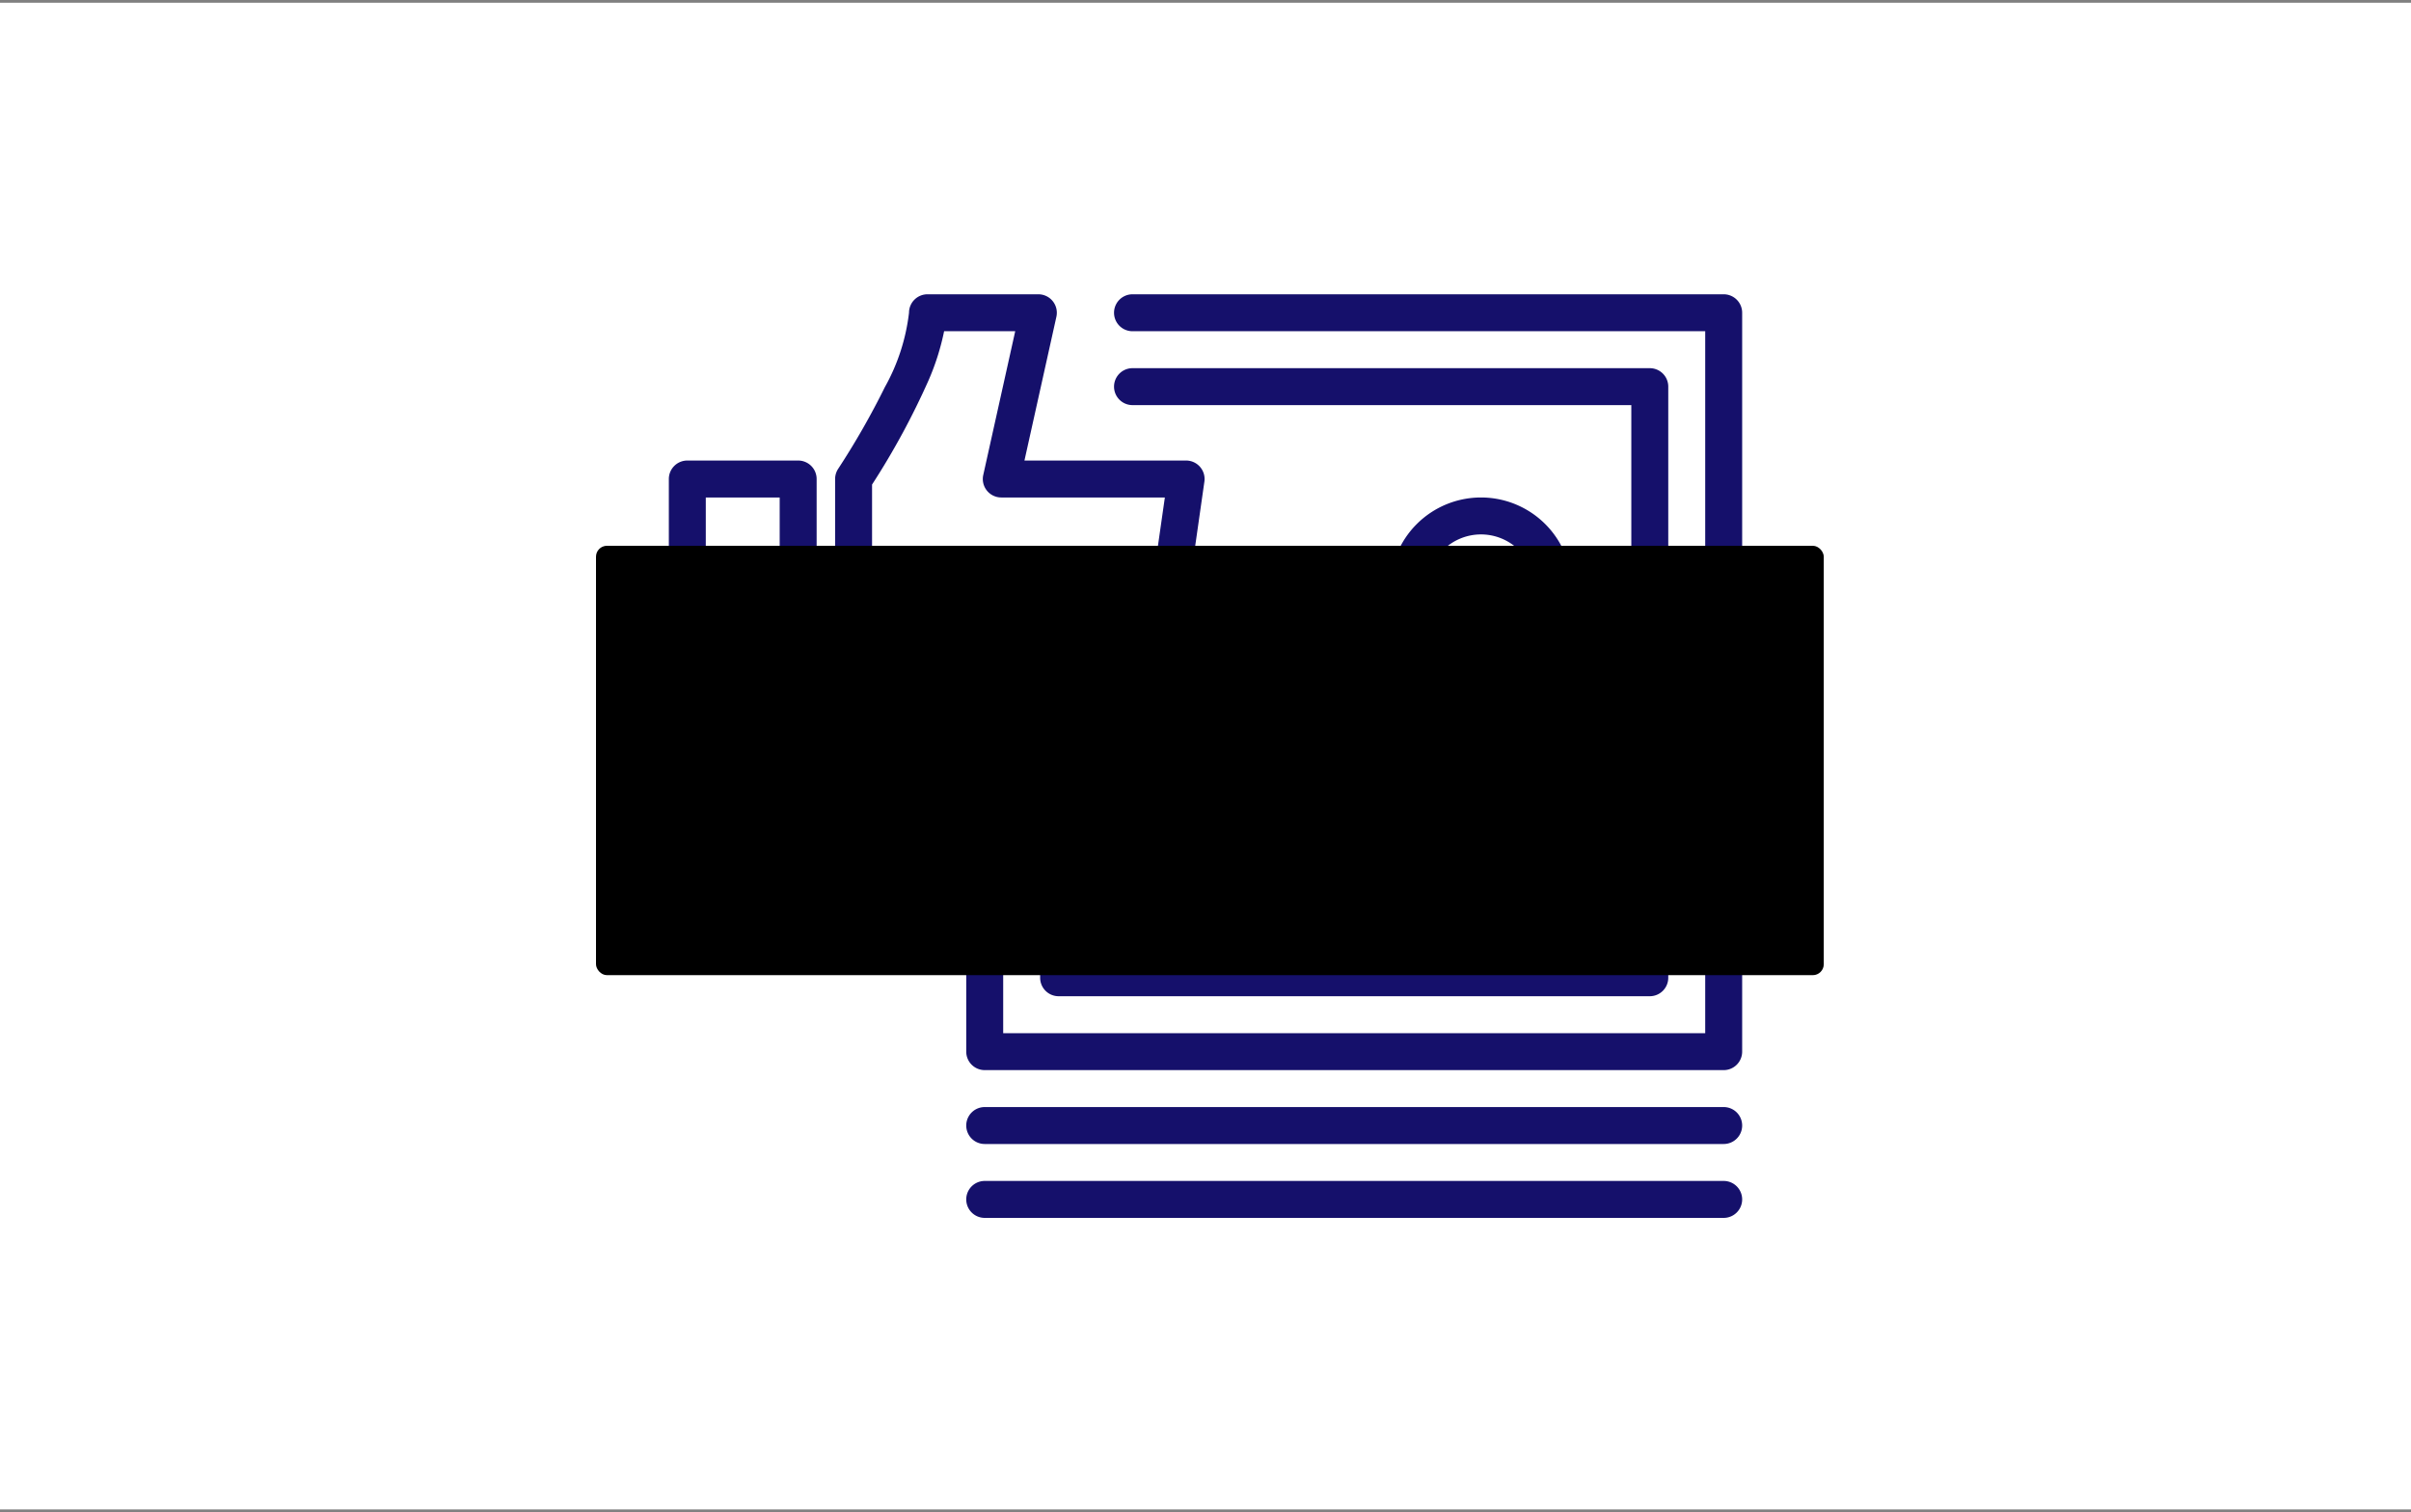 <svg id="SvgjsSvg15508" width="550" height="345" xmlns="http://www.w3.org/2000/svg" version="1.1" xmlns:xlink="http://www.w3.org/1999/xlink" xmlns:svgjs="http://svgjs.com/svgjs" viewBox="0 0 550 345" style="width: 100%; height: 100%;"><rect x="0" y="0" width="550" height="345" fill="#808080" stroke="none"/><defs id="SvgjsDefs15509"></defs><svg xmlns="http://www.w3.org/2000/svg" version="1.1" xmlns:xlink="http://www.w3.org/1999/xlink" xmlns:svgjs="http://svgjs.com/svgjs" viewBox="0 0 640 400" data-background-color="#ffffff" preserveAspectRatio="xMidYMid meet" height="400" width="550" x="0" y="-27.5"><rect width="640" height="400" x="0" y="0" opacity="1" fill="#ffffff" data-fill-palette-color="background" id="background"></rect><g id="tight-bounds" transform="matrix(1,0,0,1,122.24,76.4)"><svg viewBox="0 0 395.52 247.2" height="247.2" width="395.52"><g><svg xmlns="http://www.w3.org/2000/svg" version="1.1" xmlns:xlink="http://www.w3.org/1999/xlink" xmlns:svgjs="http://svgjs.com/svgjs"></svg></g><g><svg viewBox="0 0 395.52 247.2" height="247.2" width="395.52"><g transform="matrix(4.904, 0, 0, 4.904, 55.304, 1)"><svg viewBox="2.951 7 58.098 50" xmlns="http://www.w3.org/2000/svg" x="0" y="0" height="50" width="58.098" class="icon-none" fill="#15106b" data-fill-palette-color="accent" id="none"><g data-name="like post" id="like_post"><path class="cls-1" d="M60.049 7h-32a1 1 0 0 0 0 2h31V47h-38V36a1 1 0 0 0-2 0V48a1 1 0 0 0 1 1h40a1 1 0 0 0 1-1V8A1 1 0 0 0 60.049 7Z" fill="#15106b" data-fill-palette-color="accent"></path><path class="cls-1" d="M24.049 35a1 1 0 0 0-1 1v8a1 1 0 0 0 1 1h32a1 1 0 0 0 1-1V12a1 1 0 0 0-1-1h-28a1 1 0 0 0 0 2h27V43h-30V36A1 1 0 0 0 24.049 35Z" fill="#15106b" data-fill-palette-color="accent"></path><path class="cls-1" d="M40.078 35a1.74 1.74 0 0 1-0.211-0.153 3.671 3.671 0 0 1-0.444-0.513 21.8 21.8 0 0 1-1.359-2.25 14.346 14.346 0 0 0-2.2-3.265 2.07 2.07 0 0 0-3.068 0 14.344 14.344 0 0 0-2.2 3.265 21.822 21.822 0 0 1-1.359 2.25 3.614 3.614 0 0 1-0.445 0.513A1.75 1.75 0 0 1 28.58 35a1 1 0 0 0 0.033 2 2.287 2.287 0 0 0 1.534-0.68 14.377 14.377 0 0 0 2.2-3.266A21.772 21.772 0 0 1 33.7 30.8a3.674 3.674 0 0 1 0.445-0.514 1.512 1.512 0 0 1 0.181-0.133 1.607 1.607 0 0 1 0.182 0.133 3.675 3.675 0 0 1 0.444 0.514 21.772 21.772 0 0 1 1.359 2.249 14.377 14.377 0 0 0 2.2 3.266 2.287 2.287 0 0 0 1.534 0.68 2.912 2.912 0 0 0 1.753-0.683 13.275 13.275 0 0 0 1.875-1.964 14.57 14.57 0 0 1 1.33-1.47c0.265-0.238 0.5-0.458 0.761-0.458s0.5 0.22 0.76 0.458a14.567 14.567 0 0 1 1.331 1.47 13.176 13.176 0 0 0 1.875 1.964A2.912 2.912 0 0 0 51.487 37a1 1 0 0 0 0-2c-0.264 0-0.5-0.22-0.76-0.458a14.574 14.574 0 0 1-1.331-1.47 13.228 13.228 0 0 0-1.874-1.964 2.591 2.591 0 0 0-3.506 0 13.231 13.231 0 0 0-1.875 1.964 14.563 14.563 0 0 1-1.33 1.47A1.4 1.4 0 0 1 40.078 35Z" fill="#15106b" data-fill-palette-color="accent"></path><path class="cls-1" d="M46.911 27.838a4.919 4.919 0 1 0-4.918-4.919A4.921 4.921 0 0 0 46.911 27.838Zm0-7.838a2.919 2.919 0 1 1-2.918 2.919A2.92 2.92 0 0 1 46.911 20Z" fill="#15106b" data-fill-palette-color="accent"></path><path class="cls-1" d="M60.049 55h-40a1 1 0 0 0 0 2h40a1 1 0 1 0 0-2Z" fill="#15106b" data-fill-palette-color="accent"></path><path class="cls-1" d="M60.049 51h-40a1 1 0 0 0 0 2h40a1 1 0 1 0 0-2Z" fill="#15106b" data-fill-palette-color="accent"></path><path class="cls-1" d="M29.94 31.141l2-14A1 1 0 0 0 30.951 16H22.2l1.729-7.783A1 1 0 0 0 22.951 7h-6a1 1 0 0 0-1 1 10.8 10.8 0 0 1-1.308 4.028 42.358 42.358 0 0 1-2.524 4.417 1.008 1.008 0 0 0-0.168 0.555V31a1 1 0 0 0 1 1h16A1 1 0 0 0 29.94 31.141ZM13.951 30V17.3a40.942 40.942 0 0 0 3.058-5.642A13.26 13.26 0 0 0 17.851 9H21.7l-1.73 7.783A1 1 0 0 0 20.951 18H29.8L28.083 30Z" fill="#15106b" data-fill-palette-color="accent"></path><path class="cls-1" d="M9.951 16h-6a1 1 0 0 0-1 1V31a1 1 0 0 0 1 1h6a1 1 0 0 0 1-1V17A1 1 0 0 0 9.951 16Zm-1 14h-4V18h4Z" fill="#15106b" data-fill-palette-color="accent"></path></g></svg><g></g></g><rect width="348.058" height="110.035" fill="#ffffff" y="68.583" x="23.731" data-fill-palette-color="quaternary"></rect><g transform="matrix(1,0,0,1,39.552,73.584)"><svg viewBox="0 0 316.416 100.032" height="100.032" width="316.416"><g><svg viewBox="0 0 316.416 100.032" height="100.032" width="316.416"><g><svg viewBox="0 0 316.416 100.032" height="100.032" width="316.416"><g><svg viewBox="0 0 316.416 100.032" height="100.032" width="316.416"><g><svg viewBox="0 0 316.416 100.032" height="100.032" width="316.416"><g transform="matrix(1,0,0,1,0,0)"><svg width="316.416" viewBox="-5.95 -43.65 207.38 66.5" height="100.032" data-palette-color="#124948"><g class="undefined-text-0" data-fill-palette-color="primary" id="text-0" fill="#124948"><path d="M29.1-11.15Q29.75-11.15 30.13-10.55 30.5-9.95 30.5-8.9L30.5-8.9Q30.5-6.9 29.55-5.8L29.55-5.8Q27.4-3.15 24.93-1.45 22.45 0.25 19.3 0.25L19.3 0.25Q16.65 0.25 15-1.65L15-1.65Q12.15 0.2 9.05 0.25L9.05 0.25Q8.4 9.9 6.1 16.38 3.8 22.85-0.65 22.85L-0.65 22.85Q-3.35 22.85-4.65 20.9-5.95 18.95-5.95 15.5L-5.95 15.5Q-5.95 10.6-3.7 4.08-1.45-2.45 3.25-10.3L3.25-10.3Q3.25-17.6 3.15-20.45L3.15-20.45Q3.1-21.9 4.3-22.75 5.5-23.6 7.3-23.6L7.3-23.6Q8.35-23.6 8.83-23.18 9.3-22.75 9.35-21.5L9.35-21.5Q9.35-20.25 9.4-19.65L9.4-19.65Q11-21.65 12.55-22.53 14.1-23.4 15.85-23.4L15.85-23.4Q18.65-23.4 20.43-21.15 22.2-18.9 22.2-15.25L22.2-15.25Q22.2-12.6 21.35-10.1 20.5-7.6 19-5.55L19-5.55Q20.05-5.25 20.75-5.25L20.75-5.25Q22.4-5.25 23.9-6.45 25.4-7.65 27.75-10.45L27.75-10.45Q28.35-11.15 29.1-11.15L29.1-11.15ZM9.3-4.55Q11.1-4.95 12.63-6.53 14.15-8.1 15.05-10.43 15.95-12.75 15.95-15.3L15.95-15.3Q15.95-16.8 15.35-17.57 14.75-18.35 13.75-18.35L13.75-18.35Q11.95-18.35 9.4-14.55L9.4-14.55Q9.35-12.35 9.35-8.1L9.35-8.1Q9.35-5.8 9.3-4.55L9.3-4.55ZM-0.25 17.95Q1.1 17.95 2 12.08 2.9 6.2 3.15-2.55L3.15-2.55Q1 2.45-0.25 7-1.5 11.55-1.5 14.65L-1.5 14.65Q-1.5 16.25-1.13 17.1-0.75 17.95-0.25 17.95L-0.25 17.95ZM51.95-15.35Q52.6-15.35 52.95-14.7 53.3-14.05 53.3-13.05L53.3-13.05Q53.3-10.65 51.85-10.2L51.85-10.2Q48.85-9.15 45.25-9L45.25-9Q44.3-4.8 41.5-2.27 38.7 0.25 35.15 0.25L35.15 0.25Q32.15 0.25 30.02-1.2 27.9-2.65 26.8-5.05 25.7-7.45 25.7-10.25L25.7-10.25Q25.7-14.05 27.15-17.03 28.6-20 31.15-21.68 33.7-23.35 36.8-23.35L36.8-23.35Q40.6-23.35 42.92-20.73 45.25-18.1 45.65-14.25L45.65-14.25Q48-14.4 51.25-15.25L51.25-15.25Q51.65-15.35 51.95-15.35L51.95-15.35ZM35.55-5.05Q37.15-5.05 38.32-6.35 39.5-7.65 39.9-10.1L39.9-10.1Q38.35-11.15 37.52-12.85 36.7-14.55 36.7-16.45L36.7-16.45Q36.7-17.25 36.85-18.05L36.85-18.05 36.6-18.05Q34.6-18.05 33.27-16.13 31.95-14.2 31.95-10.7L31.95-10.7Q31.95-7.95 33.02-6.5 34.1-5.05 35.55-5.05L35.55-5.05ZM58.3 1.35Q55.7 1.35 54.32 0.15 52.95-1.05 52.95-2.55L52.95-2.55Q52.95-3.85 53.89-4.8 54.84-5.75 56.7-5.75L56.7-5.75Q57.34-5.75 58.22-5.63 59.09-5.5 59.55-5.45L59.55-5.45Q59.49-6.75 58.97-7.9 58.45-9.05 57.64-10.13 56.84-11.2 56.14-12L56.14-12Q54.59-9.05 53.07-7.1 51.55-5.15 49.74-3.4L49.74-3.4Q48.84-2.5 47.84-2.5L47.84-2.5Q47.05-2.5 46.55-3.08 46.05-3.65 46.05-4.5L46.05-4.5Q46.05-5.5 46.74-6.35L46.74-6.35 47.39-7.15Q50.14-10.55 51.55-12.75L51.55-12.75Q52.39-14.2 53.55-16.63 54.7-19.05 55.8-21.65L55.8-21.65Q56.74-23.85 59.74-23.85L59.74-23.85Q61.14-23.85 61.7-23.6 62.24-23.35 62.24-22.8L62.24-22.8Q62.24-22.5 62.05-21.85 61.84-21.2 61.49-20.55L61.49-20.55Q60.59-18.75 60.59-17.5L60.59-17.5Q60.59-16.75 61.12-15.85 61.64-14.95 62.75-13.6L62.75-13.6Q64.34-11.5 65.17-10.03 66-8.55 66-6.8L66-6.8Q66-6.3 65.89-5.4L65.89-5.4Q68.34-6.35 71.64-10.45L71.64-10.45Q72.25-11.15 73-11.15L73-11.15Q73.64-11.15 74.02-10.55 74.39-9.95 74.39-8.9L74.39-8.9Q74.39-7 73.44-5.8L73.44-5.8Q70.94-2.7 68.67-1.58 66.39-0.45 63.05-0.35L63.05-0.35Q61.05 1.35 58.3 1.35L58.3 1.35ZM92.64-11.15Q93.29-11.15 93.67-10.55 94.04-9.95 94.04-8.9L94.04-8.9Q94.04-6.9 93.09-5.8L93.09-5.8Q90.94-3.15 88.39-1.45 85.84 0.25 82.54 0.25L82.54 0.25Q72.34 0.25 72.34-14.1L72.34-14.1Q72.34-16.3 72.49-18.55L72.49-18.55 70.54-18.55Q69.04-18.55 68.52-19.1 67.99-19.65 67.99-20.85L67.99-20.85Q67.99-23.65 70.24-23.65L70.24-23.65 73.09-23.65Q73.94-29.15 75.69-33.7 77.44-38.25 79.92-40.95 82.39-43.65 85.24-43.65L85.24-43.65Q87.34-43.65 88.54-41.8 89.74-39.95 89.74-37.15L89.74-37.15Q89.74-29.4 83.24-23.65L83.24-23.65 88.84-23.65Q89.64-23.65 89.99-23.3 90.34-22.95 90.34-22L90.34-22Q90.34-18.55 84.69-18.55L84.69-18.55 78.59-18.55Q78.49-16.05 78.49-14.65L78.49-14.65Q78.49-9.45 79.72-7.35 80.94-5.25 83.59-5.25L83.59-5.25Q85.74-5.25 87.39-6.55 89.04-7.85 91.29-10.45L91.29-10.45Q91.89-11.15 92.64-11.15L92.64-11.15ZM83.89-38.85Q83.14-38.85 82.22-36.98 81.29-35.1 80.47-31.78 79.64-28.45 79.09-24.4L79.09-24.4Q82.04-26.95 83.52-30.13 84.99-33.3 84.99-35.9L84.99-35.9Q84.99-38.85 83.89-38.85L83.89-38.85ZM115.59-11.05Q116.24-11.05 116.62-10.43 116.99-9.8 116.99-8.85L116.99-8.85Q116.99-7.7 116.64-7.05 116.29-6.4 115.54-5.9L115.54-5.9Q111.24-3 109.24-1.6L109.24-1.6 106.04 0.55Q104.14 10.9 101.06 16.82 97.99 22.75 93.24 22.75L93.24 22.75Q90.69 22.75 89.09 21.18 87.49 19.6 87.49 17.05L87.49 17.05Q87.49 13.5 90.29 9.43 93.09 5.35 100.79-0.6L100.79-0.6 101.09-2.55Q100.24-1.2 98.87-0.48 97.49 0.25 96.14 0.25L96.14 0.25Q93.04 0.25 91.19-2 89.34-4.25 89.34-7.9L89.34-7.9Q89.34-11.9 91.19-15.48 93.04-19.05 96.12-21.23 99.19-23.4 102.64-23.4L102.64-23.4Q103.74-23.4 104.12-22.98 104.49-22.55 104.74-21.45L104.74-21.45Q105.69-21.65 106.94-21.65L106.94-21.65Q108.19-21.65 108.72-21.28 109.24-20.9 109.24-19.8L109.24-19.8Q109.24-19.2 109.19-18.85L109.19-18.85Q108.99-17.3 107.94-11L107.94-11Q107.74-9.8 107.52-8.38 107.29-6.95 107.04-5.35L107.04-5.35Q110.89-8.35 114.44-10.65L114.44-10.65Q115.09-11.05 115.59-11.05L115.59-11.05ZM97.94-4.8Q99.09-4.8 100.14-6.2 101.19-7.6 101.64-10.2L101.64-10.2 103.24-18.75Q101.19-18.7 99.44-17.18 97.69-15.65 96.64-13.15 95.59-10.65 95.59-7.85L95.59-7.85Q95.59-6.3 96.22-5.55 96.84-4.8 97.94-4.8L97.94-4.8ZM93.79 17.9Q95.04 17.9 96.62 14.9 98.19 11.9 99.64 5.35L99.64 5.35Q95.79 8.65 94.09 11.3 92.39 13.95 92.39 15.95L92.39 15.95Q92.39 16.8 92.72 17.35 93.04 17.9 93.79 17.9L93.79 17.9ZM117.49 0.25Q115.59 0.25 114.81-1.75 114.04-3.75 114.04-8.15L114.04-8.15Q114.04-14.65 115.89-20.5L115.89-20.5Q116.34-21.95 117.36-22.63 118.39-23.3 120.24-23.3L120.24-23.3Q121.24-23.3 121.64-23.05 122.04-22.8 122.04-22.1L122.04-22.1Q122.04-21.3 121.29-18.5L121.29-18.5Q120.79-16.5 120.49-15 120.19-13.5 119.99-11.3L119.99-11.3Q121.64-15.6 123.69-18.3 125.74-21 127.71-22.15 129.69-23.3 131.34-23.3L131.34-23.3Q134.59-23.3 134.59-20.05L134.59-20.05Q134.59-19.4 134.14-16.9L134.14-16.9Q133.74-14.9 133.74-14.4L133.74-14.4Q133.74-12.65 134.99-12.65L134.99-12.65Q136.39-12.65 138.59-14.85L138.59-14.85Q139.24-15.5 139.94-15.5L139.94-15.5Q140.59-15.5 140.96-14.93 141.34-14.35 141.34-13.4L141.34-13.4Q141.34-11.55 140.34-10.5L140.34-10.5Q138.94-9.05 137.06-8.03 135.19-7 133.09-7L133.09-7Q130.44-7 129.06-8.35 127.69-9.7 127.69-12L127.69-12Q127.69-12.75 127.84-13.5L127.84-13.5Q127.94-14.5 127.94-14.85L127.94-14.85Q127.94-15.65 127.39-15.65L127.39-15.65Q126.64-15.65 125.41-13.98 124.19-12.3 122.99-9.55 121.79-6.8 121.04-3.75L121.04-3.75Q120.49-1.4 119.76-0.58 119.04 0.25 117.49 0.25L117.49 0.25ZM142.84 0.25Q139.74 0.25 137.89-2 136.04-4.25 136.04-7.9L136.04-7.9Q136.04-11.9 137.89-15.48 139.74-19.05 142.81-21.23 145.89-23.4 149.34-23.4L149.34-23.4Q150.44-23.4 150.81-22.98 151.19-22.55 151.44-21.45L151.44-21.45Q152.49-21.65 153.64-21.65L153.64-21.65Q156.09-21.65 156.09-19.9L156.09-19.9Q156.09-18.85 155.34-14.9L155.34-14.9Q154.19-9.15 154.19-6.9L154.19-6.9Q154.19-6.15 154.56-5.7 154.94-5.25 155.54-5.25L155.54-5.25Q156.49-5.25 157.84-6.48 159.19-7.7 161.49-10.45L161.49-10.45Q162.09-11.15 162.84-11.15L162.84-11.15Q163.49-11.15 163.86-10.55 164.24-9.95 164.24-8.9L164.24-8.9Q164.24-6.9 163.29-5.8L163.29-5.8Q161.24-3.25 158.94-1.5 156.64 0.25 154.49 0.25L154.49 0.25Q152.84 0.25 151.46-0.88 150.09-2 149.39-3.95L149.39-3.95Q146.79 0.25 142.84 0.25L142.84 0.25ZM144.64-4.8Q145.74-4.8 146.74-6.1 147.74-7.4 148.19-9.55L148.19-9.55 150.04-18.75Q147.94-18.7 146.16-17.18 144.39-15.65 143.34-13.15 142.29-10.65 142.29-7.85L142.29-7.85Q142.29-6.3 142.91-5.55 143.54-4.8 144.64-4.8L144.64-4.8ZM163.73 0.25Q161.83 0.25 161.06-1.75 160.28-3.75 160.28-8.15L160.28-8.15Q160.28-14.65 162.13-20.5L162.13-20.5Q162.58-21.95 163.61-22.63 164.63-23.3 166.48-23.3L166.48-23.3Q167.48-23.3 167.88-23.05 168.28-22.8 168.28-22.1L168.28-22.1Q168.28-21.3 167.53-18.5L167.53-18.5Q167.03-16.5 166.73-15.03 166.43-13.55 166.23-11.35L166.23-11.35Q167.58-15.25 169.46-17.95 171.33-20.65 173.31-21.98 175.28-23.3 177.03-23.3L177.03-23.3Q178.78-23.3 179.51-22.5 180.23-21.7 180.23-20.05L180.23-20.05Q180.23-18.45 179.28-14.25L179.28-14.25Q178.88-12.45 178.73-11.55L178.73-11.55Q181.23-17.7 184.28-20.5 187.33-23.3 189.98-23.3L189.98-23.3Q193.23-23.3 193.23-20.05L193.23-20.05Q193.23-18.1 192.13-13L192.13-13Q191.18-8.65 191.18-7.25L191.18-7.25Q191.18-5.25 192.63-5.25L192.63-5.25Q193.63-5.25 195.01-6.48 196.38-7.7 198.68-10.45L198.68-10.45Q199.28-11.15 200.03-11.15L200.03-11.15Q200.68-11.15 201.06-10.55 201.43-9.95 201.43-8.9L201.43-8.9Q201.43-6.9 200.48-5.8L200.48-5.8Q198.33-3.15 195.86-1.45 193.38 0.25 190.23 0.25L190.23 0.25Q187.68 0.25 186.38-1.23 185.08-2.7 185.08-5.5L185.08-5.5Q185.08-6.9 185.78-10.5L185.78-10.5Q186.43-13.65 186.43-14.85L186.43-14.85Q186.43-15.65 185.88-15.65L185.88-15.65Q185.23-15.65 184.03-13.98 182.83-12.3 181.63-9.55 180.43-6.8 179.68-3.75L179.68-3.75Q179.13-1.35 178.41-0.55 177.68 0.25 176.08 0.25L176.08 0.25Q174.43 0.25 173.61-1.33 172.78-2.9 172.78-5.15L172.78-5.15Q172.78-7.05 173.28-10.65L173.28-10.65Q173.68-13.85 173.68-14.85L173.68-14.85Q173.68-15.65 173.13-15.65L173.13-15.65Q172.38-15.65 171.23-13.85 170.08-12.05 169.01-9.25 167.93-6.45 167.28-3.75L167.28-3.75Q166.73-1.4 166.01-0.58 165.28 0.25 163.73 0.25L163.73 0.25Z" fill="#124948" data-fill-palette-color="primary"></path></g></svg></g></svg></g></svg></g></svg></g></svg></g></svg></g></svg></g></svg><rect width="395.52" height="247.2" fill="transparent" stroke="transparent"></rect></g><defs></defs></svg><rect id="SvgjsRect15529" width="280.081" height="97.965" x="135.96" y="124.518" rx="2.5" ry="2.5" class="logo-element-hover-target"></rect></svg>